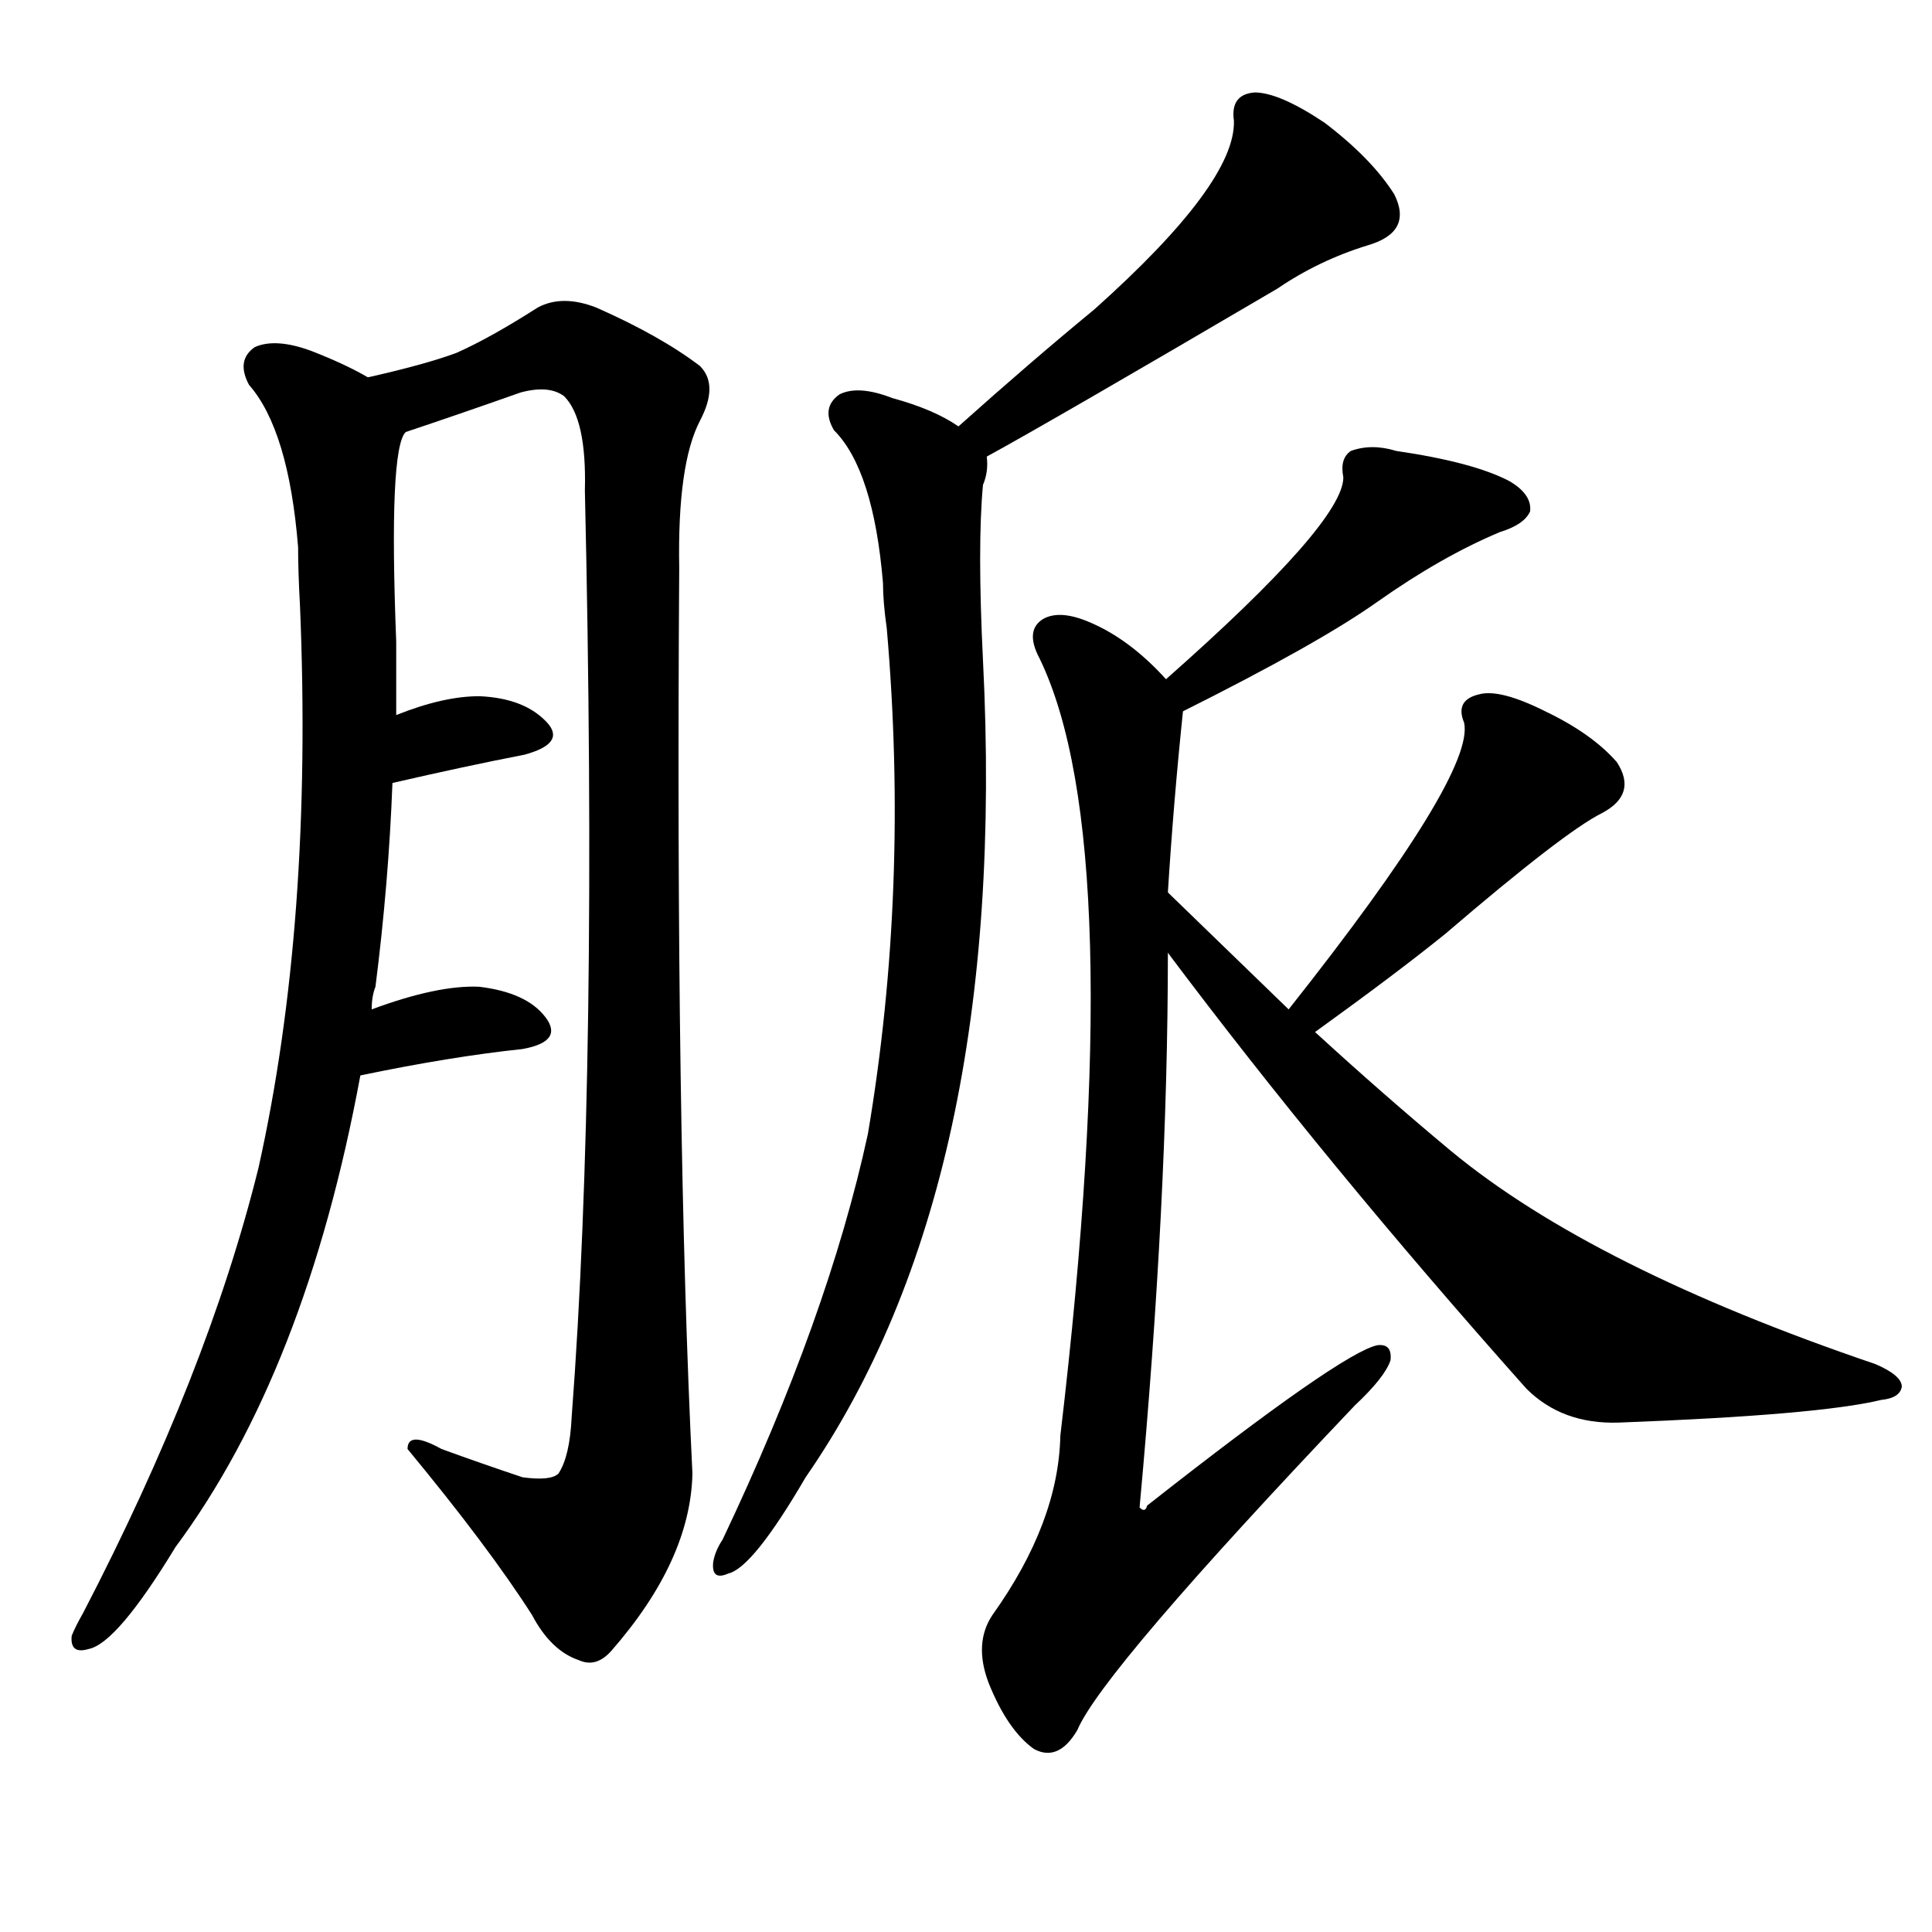 <svg version="1.1" viewBox="0 0 1024 1024" xmlns="http://www.w3.org/2000/svg">
  
  <g transform="scale(1, -1) translate(0, -900)">
    <style type="text/css">
        .origin {display:none;}
        .hide {display:none;}
        .stroke {fill: #000000;}
    </style>

    <path d="M 197 365 Q 197 372 199 377 Q 206 432 208 485 L 210 521 Q 210 540 210 560 Q 206 662 215 671 C 219 688 219 688 195 700 Q 183 707 165 714 Q 146 721 135 716 Q 125 709 132 696 Q 153 672 158 610 Q 158 597 159 579 Q 166 411 137 281 Q 110 172 44 45 Q 40 38 38 33 Q 37 23 47 26 Q 62 29 93 80 Q 162 173 191 330 L 197 365 Z" fill="lightgray" class="stroke"/>
    <path d="M 215 671 Q 242 680 276 692 Q 291 696 299 690 Q 311 678 310 640 Q 317 333 303 149 Q 302 128 296 119 Q 292 115 277 117 Q 256 124 234 132 Q 216 142 216 132 Q 259 80 282 44 Q 292 25 307 20 Q 316 16 324 25 Q 366 73 367 119 Q 358 302 360 599 Q 359 654 371 677 Q 381 696 371 706 Q 350 722 316 737 Q 298 744 285 737 Q 260 721 242 713 Q 226 707 195 700 C 166 693 187 661 215 671 Z" fill="lightgray" class="stroke"/>
    <path d="M 208 485 Q 247 494 278 500 Q 300 506 290 517 Q 278 530 254 531 Q 235 531 210 521 C 182 510 179 478 208 485 Z" fill="lightgray" class="stroke"/>
    <path d="M 191 330 Q 239 340 277 344 Q 299 348 289 361 Q 279 374 254 377 Q 232 378 197 365 C 169 355 162 324 191 330 Z" fill="lightgray" class="stroke"/>
    <path d="M 523 658 Q 556 676 677 747 Q 699 762 725 770 Q 749 777 739 797 Q 727 816 702 835 Q 678 851 665 851 Q 652 850 654 836 Q 655 803 580 736 Q 546 708 508 674 C 486 654 497 643 523 658 Z" fill="lightgray" class="stroke"/>
    <path d="M 508 674 Q 495 683 473 689 Q 455 696 445 691 Q 435 684 442 672 Q 463 651 468 591 Q 468 581 470 567 Q 482 429 460 299 Q 439 202 383 84 Q 379 78 378 72 Q 377 62 386 66 Q 399 69 427 117 Q 535 273 521 550 Q 518 611 521 643 Q 524 650 523 658 C 524 666 524 666 508 674 Z" fill="lightgray" class="stroke"/>
    <path d="M 627 523 Q 699 559 730 581 Q 764 605 795 618 Q 808 622 811 629 Q 812 638 800 645 Q 781 655 740 661 Q 727 665 716 661 Q 710 657 712 647 Q 712 623 618 540 C 596 520 600 510 627 523 Z" fill="lightgray" class="stroke"/>
    <path d="M 619 427 Q 622 475 627 523 C 628 531 628 531 618 540 Q 599 561 578 570 Q 562 577 553 572 Q 543 566 551 551 Q 599 452 562 139 Q 561 93 526 44 Q 516 29 524 8 Q 534 -17 548 -27 Q 561 -34 571 -17 Q 584 14 718 155 Q 734 170 737 179 Q 738 188 730 187 Q 711 183 608 102 Q 607 98 604 101 Q 619 264 619 395 L 619 427 Z" fill="lightgray" class="stroke"/>
    <path d="M 697 353 Q 740 384 766 405 Q 829 459 849 469 Q 868 479 857 496 Q 844 511 819 523 Q 795 535 784 532 Q 771 529 776 517 Q 782 490 683 365 C 664 341 673 335 697 353 Z" fill="lightgray" class="stroke"/>
    <path d="M 683 365 Q 652 395 619 427 C 597 448 601 419 619 395 Q 703 283 809 164 Q 828 145 858 146 Q 964 150 997 158 Q 1007 159 1008 165 Q 1008 171 994 177 Q 844 228 769 290 Q 733 320 697 353 L 683 365 Z" fill="lightgray" class="stroke"/></g>
</svg>